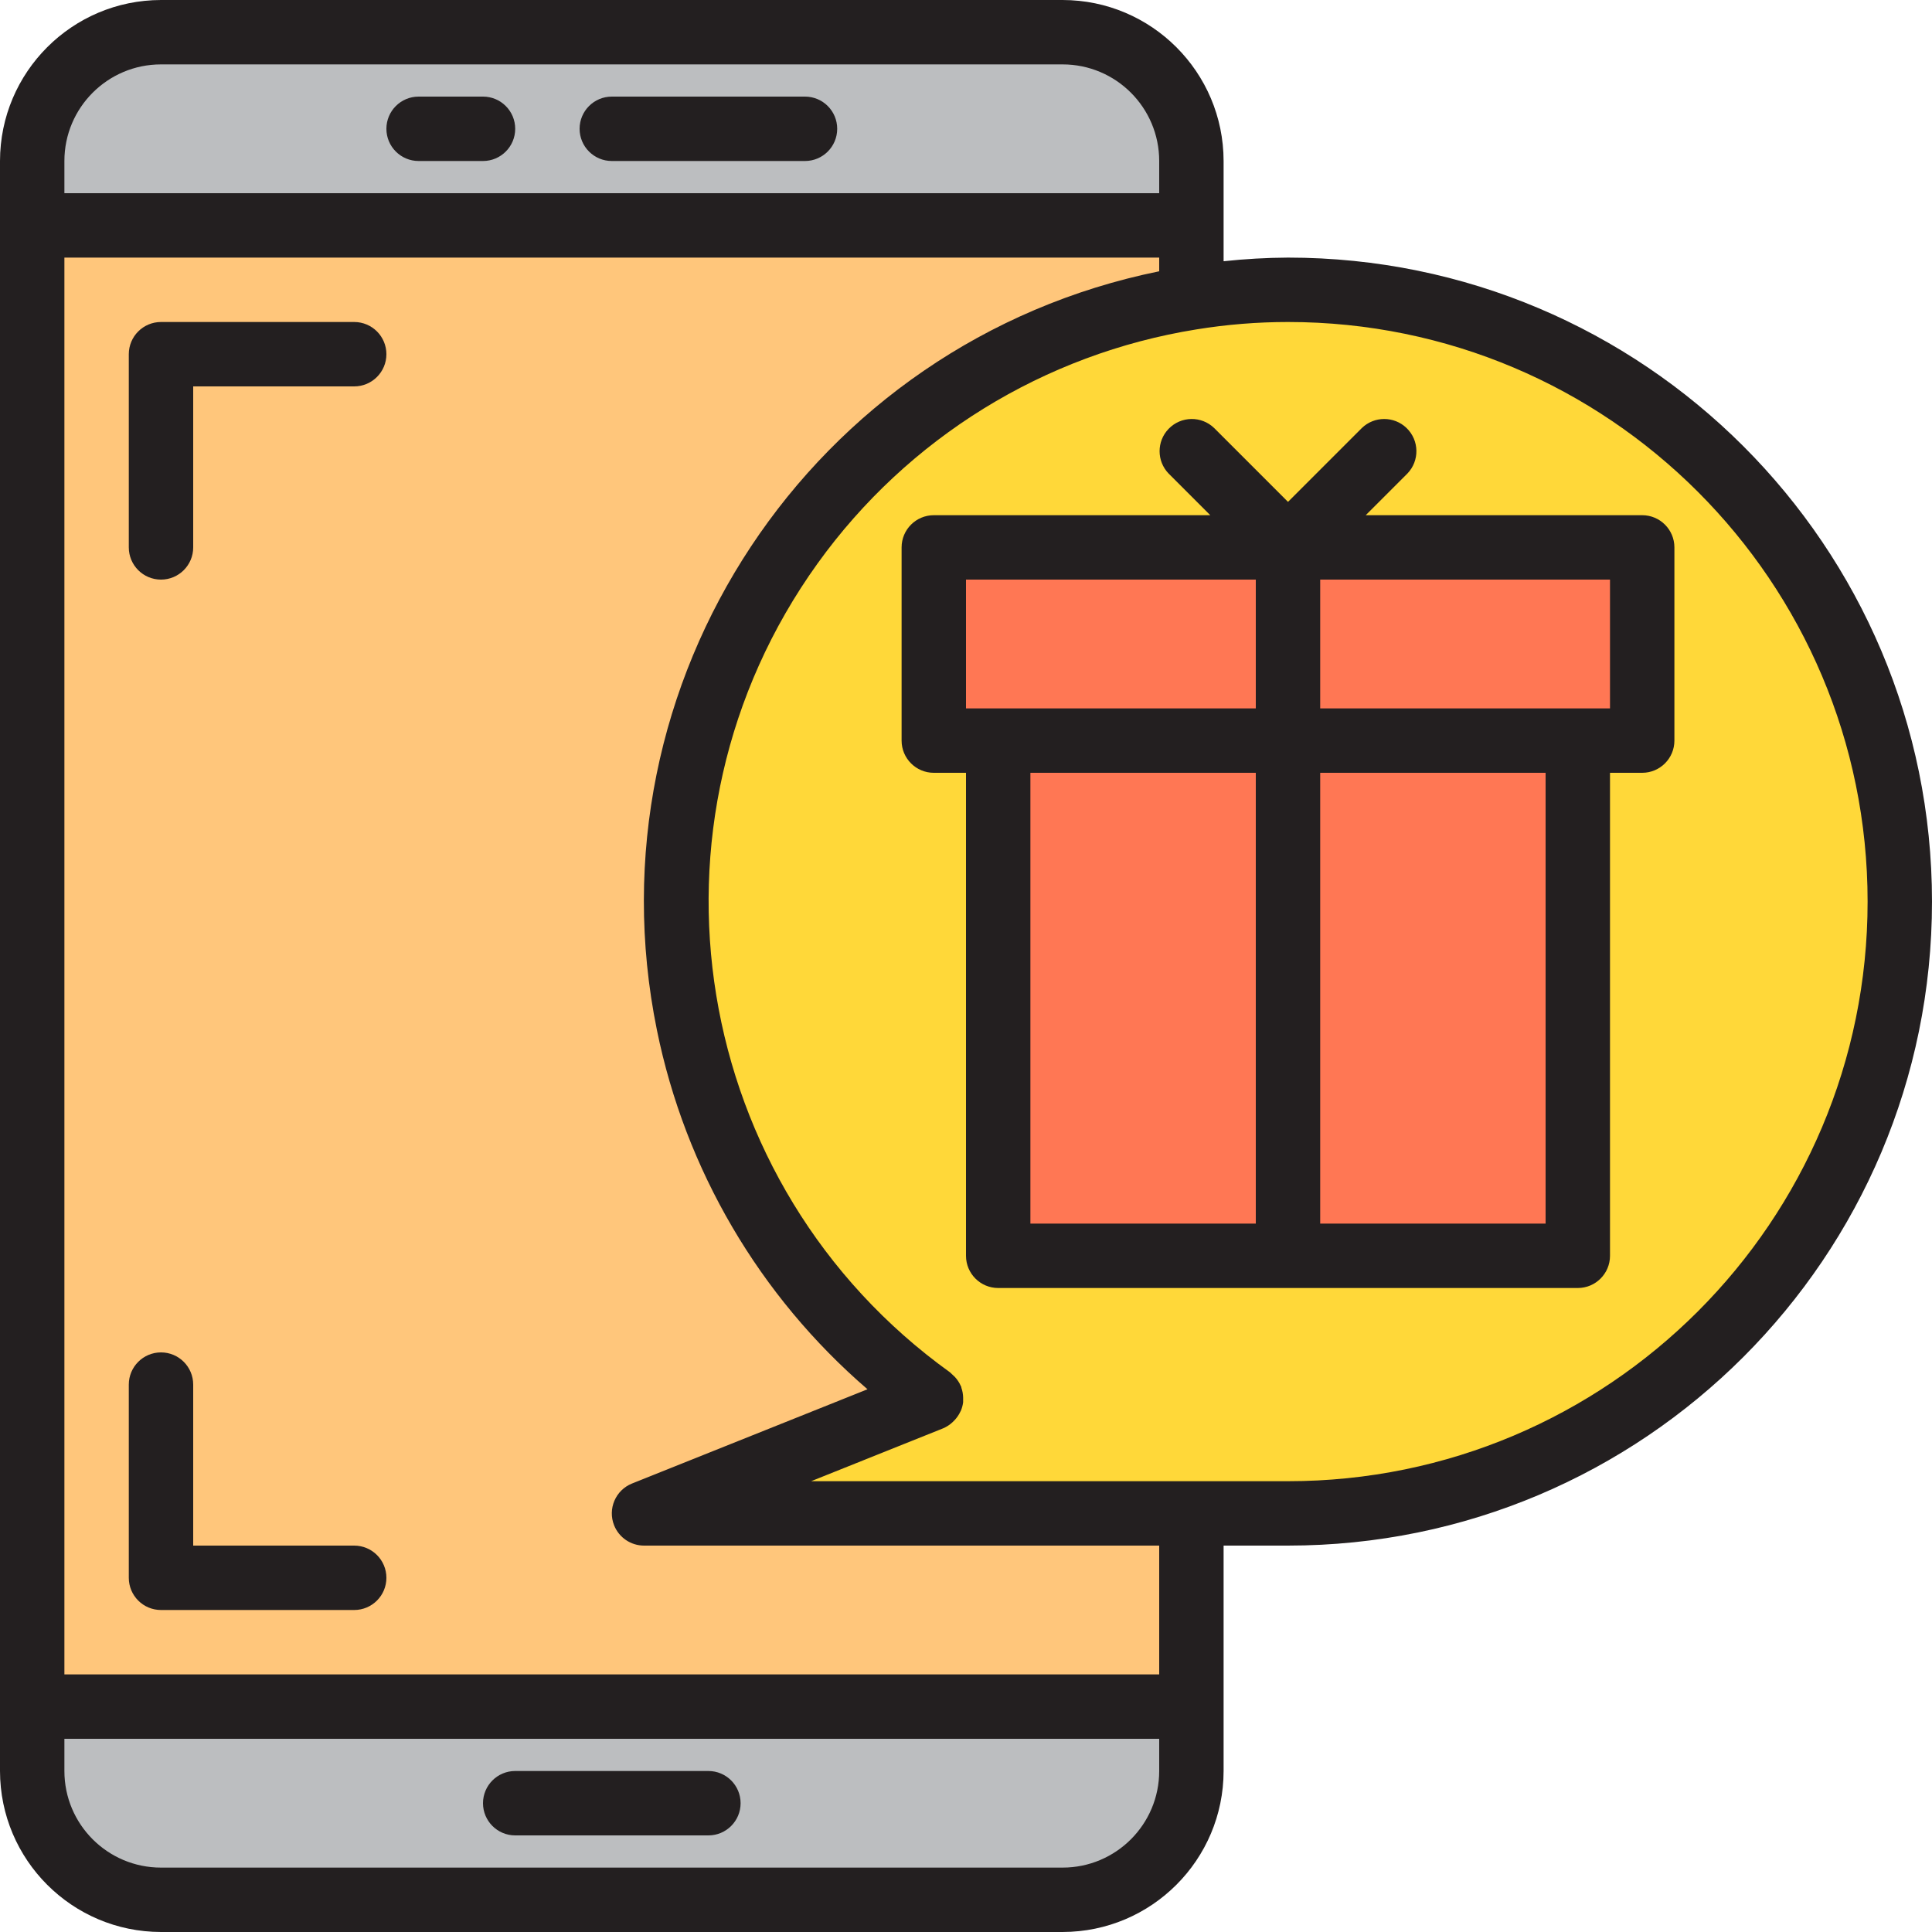 <?xml version="1.0" encoding="iso-8859-1"?>
<!-- Generator: Adobe Illustrator 19.0.0, SVG Export Plug-In . SVG Version: 6.00 Build 0)  -->
<svg version="1.1" id="Capa_1" xmlns="http://www.w3.org/2000/svg" xmlns:xlink="http://www.w3.org/1999/xlink" x="0px" y="0px"
	 viewBox="0 0 480 480" style="enable-background:new 0 0 480 480;" xml:space="preserve">
<path style="fill:#BCBEC0;" d="M8,440c0,17.673,14.327,32,32,32h224c17.673,0,32-14.327,32-32v-16H8V440z"/>
<path style="fill:#FFC67B;" d="M231.36,347.44c-68.172-48.987-83.724-143.963-34.737-212.135
	C220.251,102.424,256.021,80.329,296,73.92V56H8v368h288v-48H160L231.36,347.44z"/>
<path style="fill:#BCBEC0;" d="M296,40c0-17.673-14.327-32-32-32H40C22.327,8,8,22.327,8,40v16h288V40z"/>
<path style="fill:#FFD839;" d="M320,72c-8.039-0.01-16.065,0.632-24,1.92c-82.889,13.287-139.312,91.254-126.025,174.143
	c6.409,39.979,28.504,75.749,61.385,99.377L160,376h160c83.947,0,152-68.053,152-152S403.947,72,320,72z M408,184h-16v128H248V184
	h-16v-48h88l-24-24l24,24l24-24l-24,24h88V184z"/>
<g>
	<path style="fill:#FF7754;" d="M320,184h72v128h-72V184z"/>
	<path style="fill:#FF7754;" d="M248,184h72v128h-72V184z"/>
	<path style="fill:#FF7754;" d="M320,136h-88v48h16h72V136z"/>
	<path style="fill:#FF7754;" d="M320,184h72h16v-48h-88V184z"/>
</g>
<g>
	<path style="fill:#231F20;" d="M152,40h48c4.418,0,8-3.582,8-8s-3.582-8-8-8h-48c-4.418,0-8,3.582-8,8S147.582,40,152,40z"/>
	<path style="fill:#231F20;" d="M104,40h16c4.418,0,8-3.582,8-8s-3.582-8-8-8h-16c-4.418,0-8,3.582-8,8S99.582,40,104,40z"/>
	<path style="fill:#231F20;" d="M176,440h-48c-4.418,0-8,3.582-8,8s3.582,8,8,8h48c4.418,0,8-3.582,8-8S180.418,440,176,440z"/>
	<path style="fill:#231F20;" d="M320,64c-5.345,0.031-10.685,0.333-16,0.904V40c-0.026-22.08-17.92-39.974-40-40H40
		C17.92,0.026,0.026,17.92,0,40v400c0.026,22.08,17.92,39.974,40,40h224c22.08-0.026,39.974-17.92,40-40v-56h16
		c88.366,0,160-71.634,160-160S408.366,64,320,64z M40,16h224c13.255,0,24,10.745,24,24v8H16v-8C16,26.745,26.745,16,40,16z
		 M264,464H40c-13.255,0-24-10.745-24-24v-8h272v8C288,453.255,277.255,464,264,464z M288,416H16V64h272v3.4
		c-86.512,17.588-142.386,101.978-124.798,188.489c7.062,34.735,25.469,66.138,52.326,89.271l-58.504,23.416
		c-4.1,1.646-6.09,6.304-4.443,10.405c1.217,3.031,4.154,5.017,7.419,5.019h128V416z M320,368H201.52l32.8-13.136
		c0.868-0.369,1.665-0.889,2.352-1.536c0.184-0.168,0.352-0.336,0.52-0.52c0.566-0.608,1.035-1.298,1.392-2.048
		c0-0.08,0.088-0.136,0.12-0.216c0.292-0.684,0.489-1.406,0.584-2.144c0-0.168,0-0.328,0-0.504s0-0.472,0-0.72
		c-0.019-0.818-0.167-1.628-0.44-2.4c0-0.096,0-0.192-0.056-0.288l-0.056-0.088c-0.365-0.855-0.877-1.64-1.512-2.32
		c-0.168-0.184-0.352-0.336-0.528-0.496c-0.212-0.223-0.437-0.434-0.672-0.632c-64.58-46.415-79.305-136.394-32.89-200.973
		c22.389-31.151,56.282-52.081,94.162-58.147C304.803,80.614,312.395,80.001,320,80c79.529,0,144,64.471,144,144
		S399.529,368,320,368z"/>
	<path style="fill:#231F20;" d="M408,128h-68.688l10.344-10.344c3.069-3.178,2.982-8.243-0.196-11.312
		c-3.1-2.994-8.015-2.994-11.116,0L320,124.688l-18.344-18.344c-3.178-3.07-8.242-2.982-11.312,0.196
		c-2.995,3.1-2.995,8.016,0,11.116L300.688,128H232c-4.418,0-8,3.582-8,8v48c0,4.418,3.582,8,8,8h8v120c0,4.418,3.582,8,8,8l0,0h144
		c4.418,0,8-3.582,8-8V192h8c4.418,0,8-3.582,8-8v-48C416,131.582,412.418,128,408,128z M240,144h72v32h-72V144z M256,192h56v112
		h-56V192z M384,304h-56V192h56V304z M400,176h-72v-32h72V176z"/>
	<path style="fill:#231F20;" d="M88,80H40c-4.418,0-8,3.582-8,8v48c0,4.418,3.582,8,8,8s8-3.582,8-8V96h40c4.418,0,8-3.582,8-8
		S92.418,80,88,80z"/>
	<path style="fill:#231F20;" d="M88,384H48v-40c0-4.418-3.582-8-8-8s-8,3.582-8,8v48c0,4.418,3.582,8,8,8h48c4.418,0,8-3.582,8-8
		S92.418,384,88,384z"/>
</g>
<g>
</g>
<g>
</g>
<g>
</g>
<g>
</g>
<g>
</g>
<g>
</g>
<g>
</g>
<g>
</g>
<g>
</g>
<g>
</g>
<g>
</g>
<g>
</g>
<g>
</g>
<g>
</g>
<g>
</g>
</svg>
